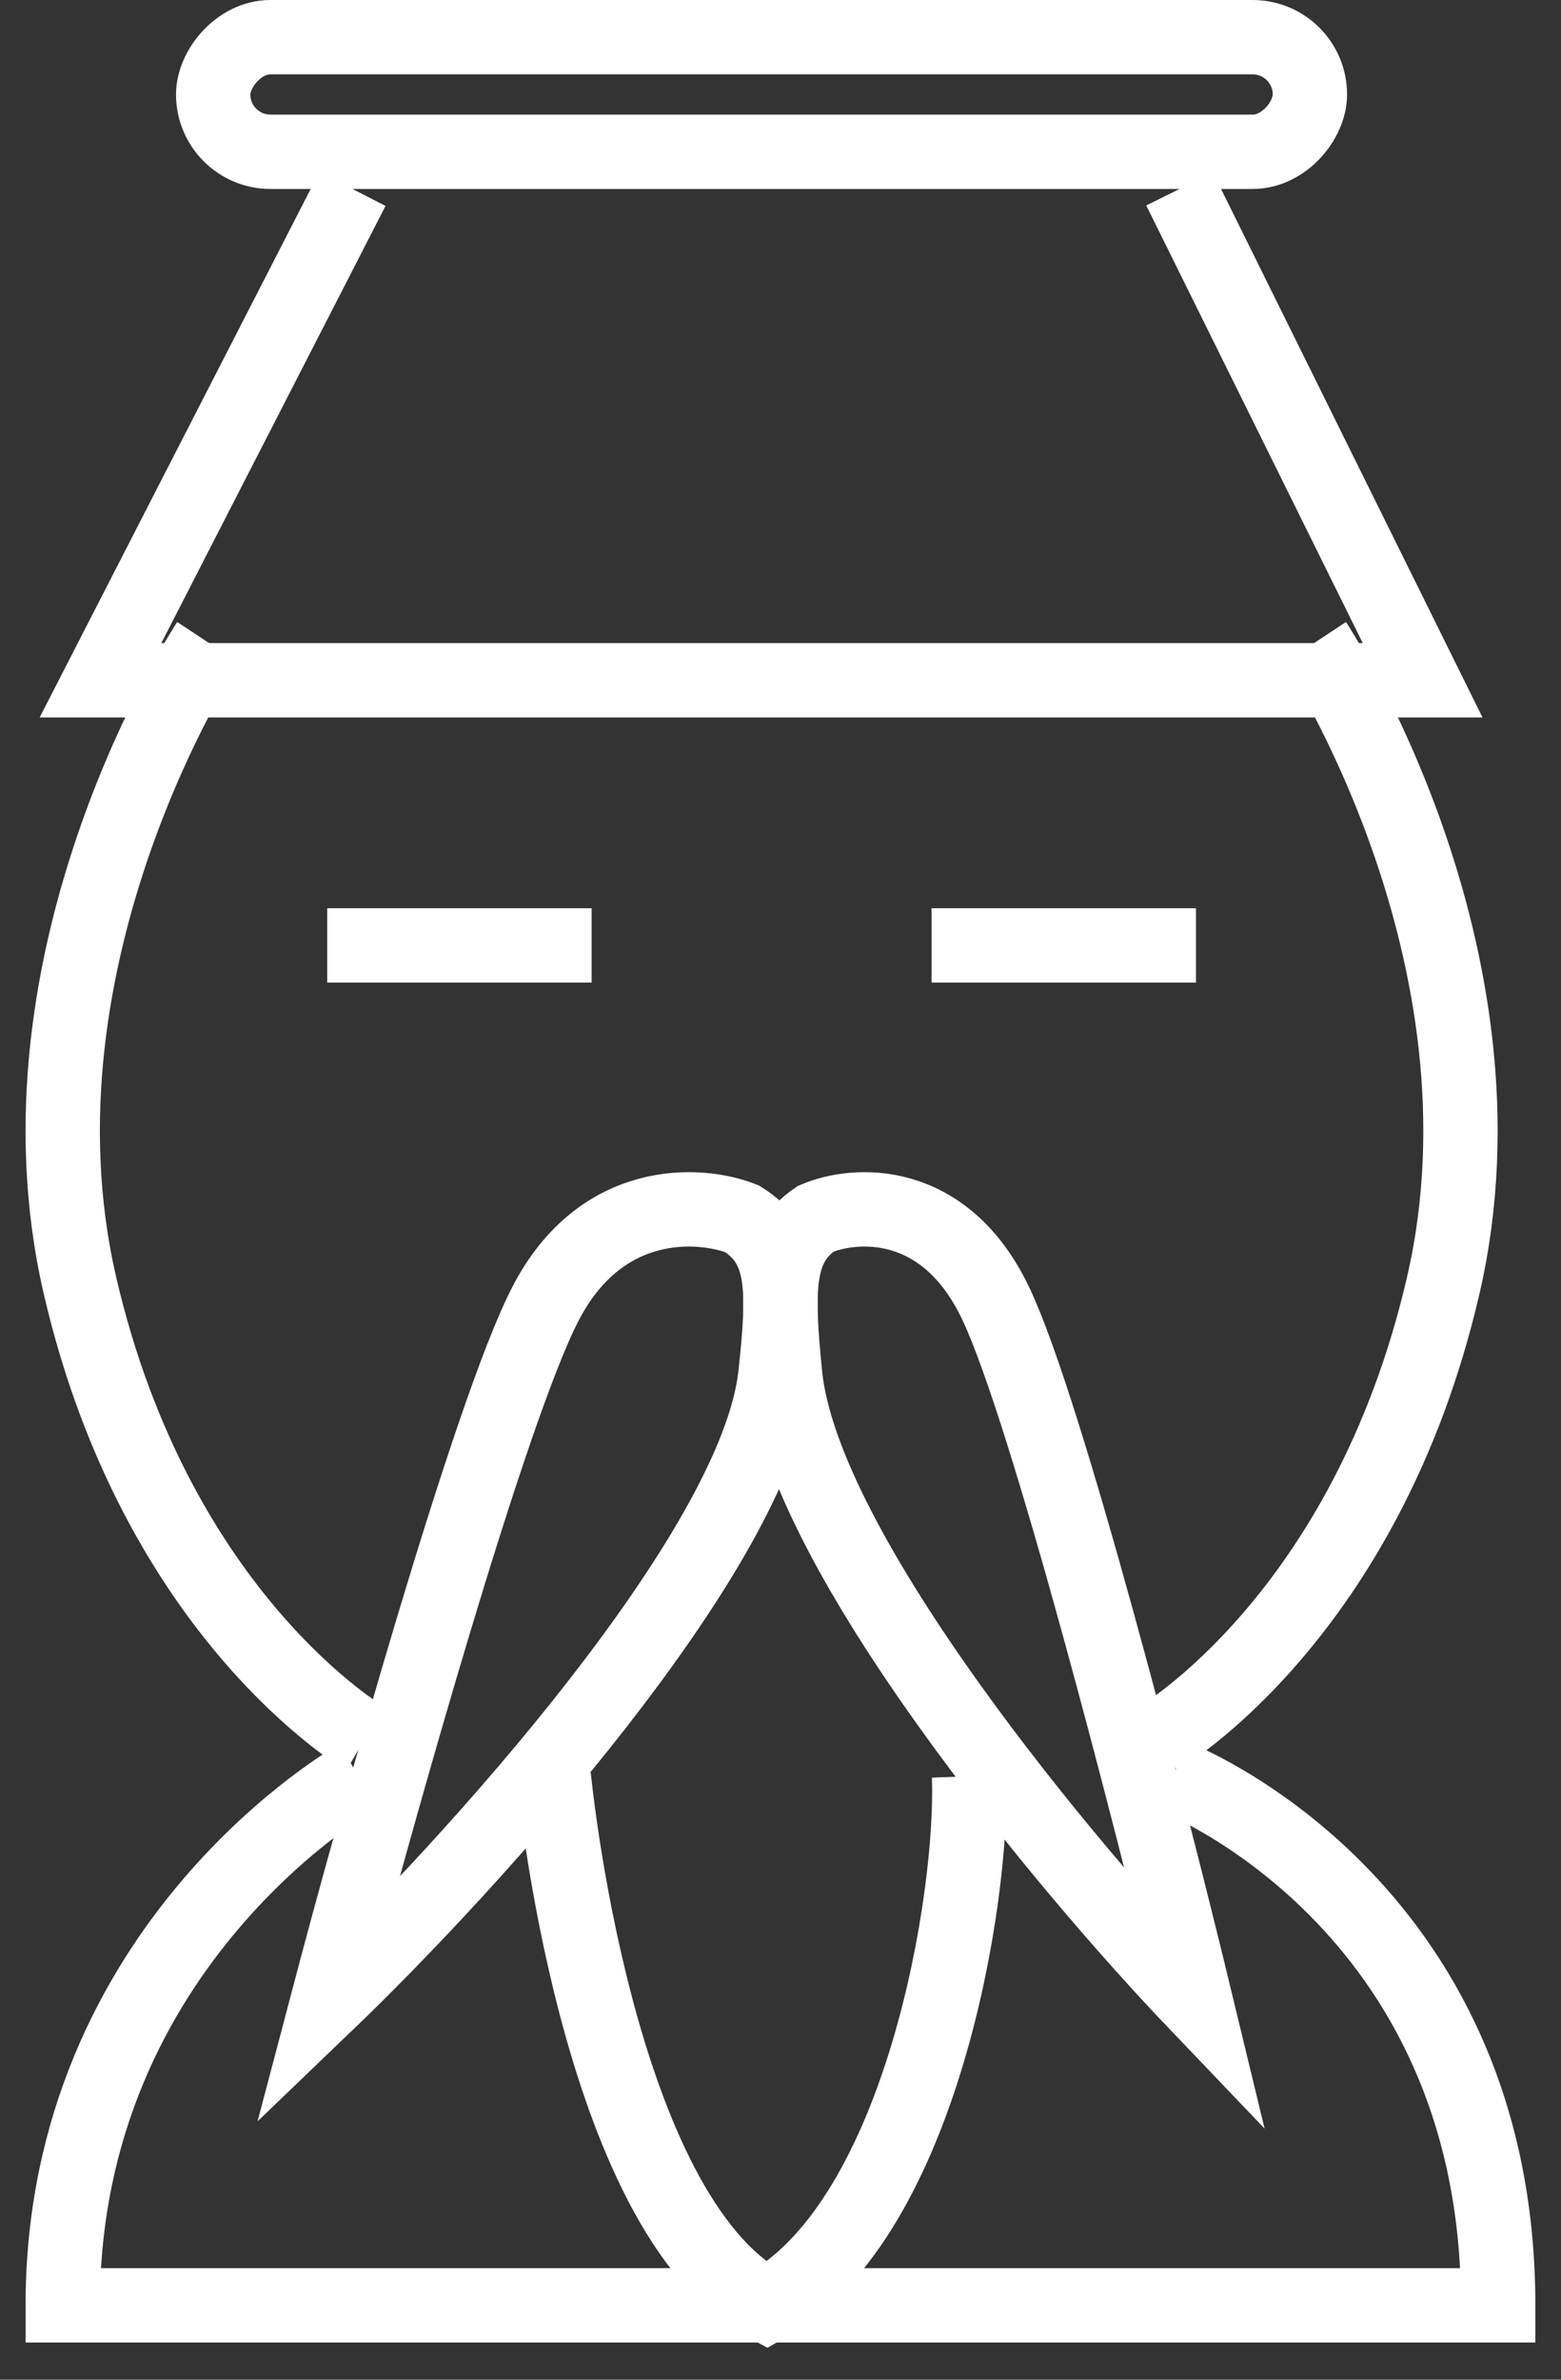 <svg width="42" height="64" viewBox="0 0 42 64" fill="none" xmlns="http://www.w3.org/2000/svg">
<rect x="0" y="0" width="42" height="64" fill="#333333" stroke="none"/>
<path d="M31.164 46.754C31.164 46.754 36.761 43.506 38.831 34.574C40.901 25.642 35.38 17.279 35.38 17.279" stroke="white" stroke-width="2"/>
<path d="M9.819 46.754C9.819 46.754 4.222 43.506 2.152 34.574C0.082 25.642 5.602 17.279 5.602 17.279" stroke="white" stroke-width="2"/>
<path d="M31.737 5.082L38.277 18.295H2.704L9.483 5.082" stroke="white" stroke-width="2"/>
<path d="M26.802 35.078C25.428 32.16 22.993 32.329 21.947 32.778C20.901 33.492 20.886 34.602 21.125 36.98C21.603 41.738 28.694 50.222 32.18 53.869C30.96 48.821 28.176 37.995 26.802 35.078Z" stroke="white" stroke-width="2"/>
<path d="M14.669 35.078C16.169 32.16 18.825 32.329 19.966 32.778C21.106 33.492 21.123 34.602 20.862 36.98C20.34 41.738 12.605 50.222 8.803 53.869C10.134 48.821 13.17 37.995 14.669 35.078Z" stroke="white" stroke-width="2"/>
<path d="M26.073 47.77C26.197 51.003 24.808 59.615 20.635 62C16.018 59.536 14.9 47.77 14.9 47.77" stroke="white" stroke-width="2"/>
<path d="M31.569 47.77C31.569 47.77 40.31 51.109 40.31 62C31.569 62 11.145 62 1.688 62C1.688 52.222 9.635 47.77 9.635 47.77" stroke="white" stroke-width="2"/>
<rect x="-1" y="1" width="29.508" height="3.082" rx="1.541" transform="matrix(-1 0 0 1 34.244 0)" stroke="white" stroke-width="2"/>
<line x1="8.803" y1="25.426" x2="15.918" y2="25.426" stroke="white" stroke-width="2"/>
<line x1="25.064" y1="25.426" x2="32.179" y2="25.426" stroke="white" stroke-width="2"/>
</svg>
